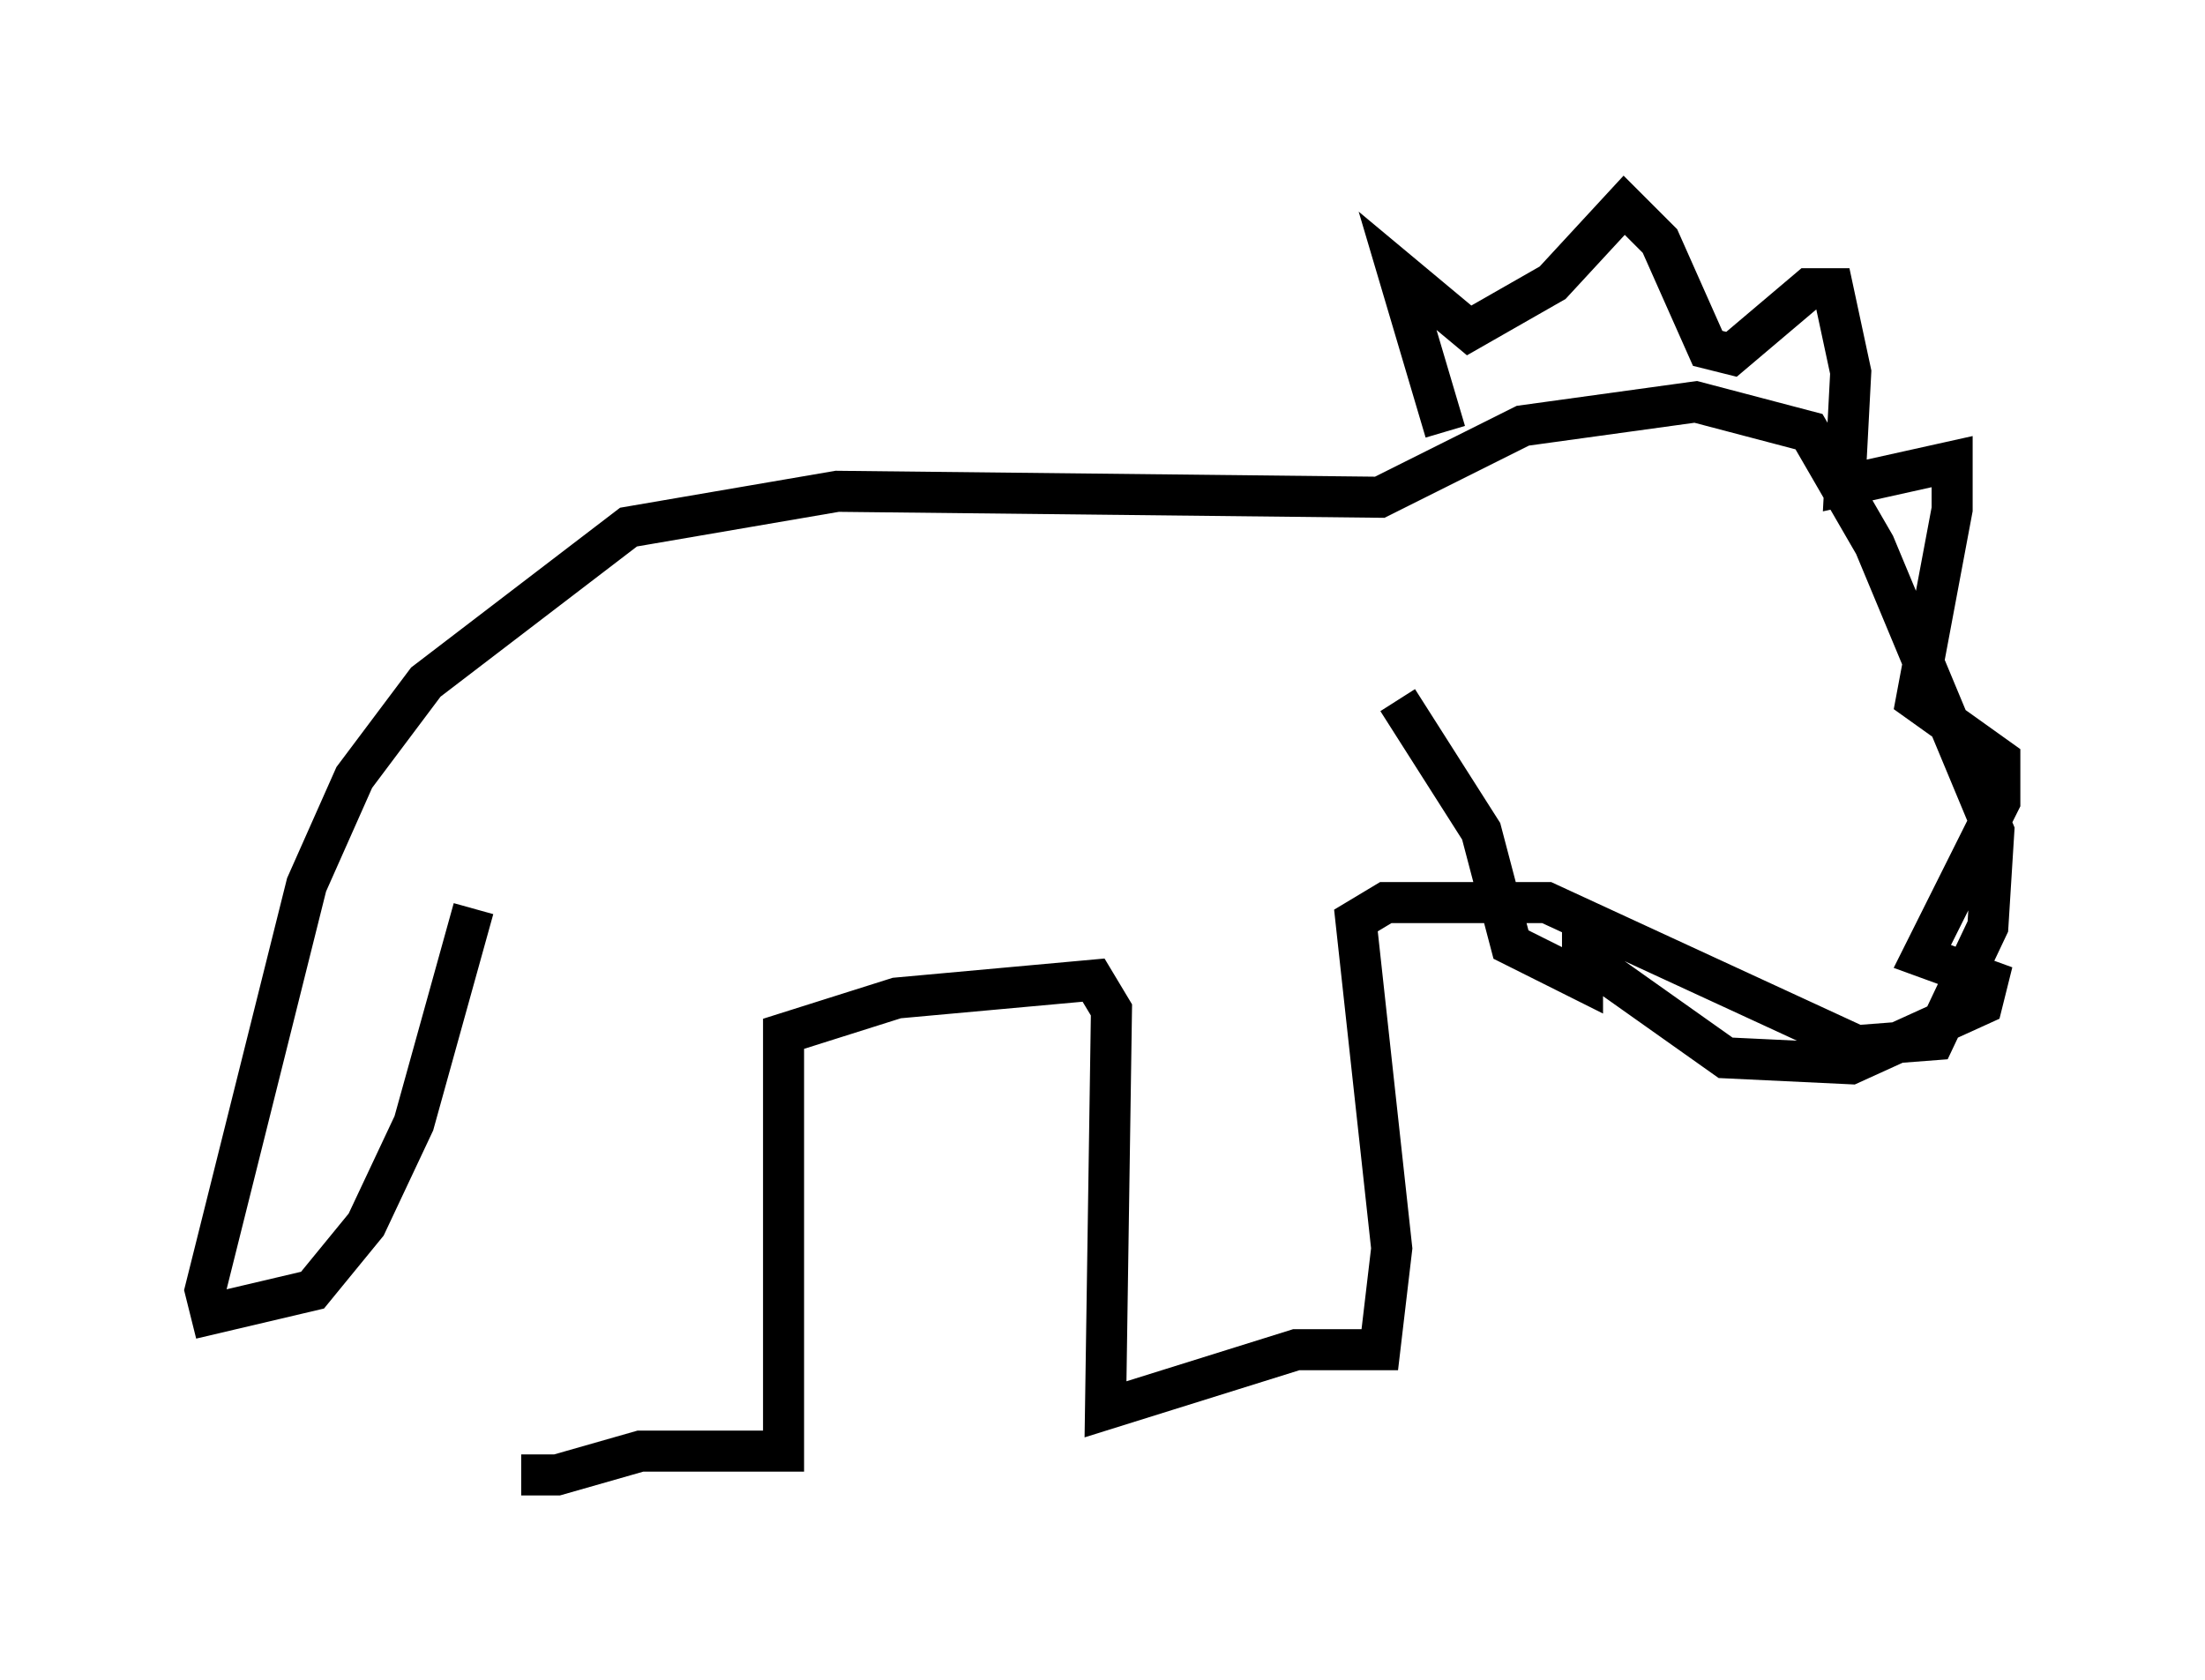 <?xml version="1.0" encoding="utf-8" ?>
<svg baseProfile="full" height="40.938" version="1.1" width="53.721" xmlns="http://www.w3.org/2000/svg" xmlns:ev="http://www.w3.org/2001/xml-events" xmlns:xlink="http://www.w3.org/1999/xlink"><defs /><rect fill="white" height="40.938" width="53.721" x="0" y="0" /><path d="M12.553, 24.028 m0.145, 11.911 l0.872, 0.0 2.034, -0.581 l3.486, 0.0 0.0, -10.168 l2.76, -0.872 4.793, -0.436 l0.436, 0.726 -0.145, 9.732 l4.648, -1.453 2.034, 0.0 l0.291, -2.469 -0.872, -7.989 l0.726, -0.436 3.922, 0.0 l7.553, 3.486 1.888, -0.145 l1.307, -2.76 0.145, -2.324 l-2.905, -6.972 -1.598, -2.76 l-2.76, -0.726 -4.212, 0.581 l-3.486, 1.743 -13.218, -0.145 l-5.084, 0.872 -4.939, 3.777 l-1.743, 2.324 -1.162, 2.615 l-2.469, 9.877 0.145, 0.581 l2.469, -0.581 1.307, -1.598 l1.162, -2.469 1.453, -5.229 m23.676, -11.62 l-1.162, -3.922 1.743, 1.453 l2.034, -1.162 1.743, -1.888 l0.872, 0.872 1.162, 2.615 l0.581, 0.145 1.888, -1.598 l0.581, 0.0 0.436, 2.034 l-0.145, 2.76 2.615, -0.581 l0.0, 1.162 -0.872, 4.648 l2.034, 1.453 0.0, 1.017 l-1.888, 3.777 1.598, 0.581 l-0.145, 0.581 -3.196, 1.453 l-3.05, -0.145 -3.486, -2.469 l0.0, 0.581 -1.743, -0.872 l-0.726, -2.76 -2.034, -3.196 " fill="none" stroke="black" stroke-width="1" /></svg>
